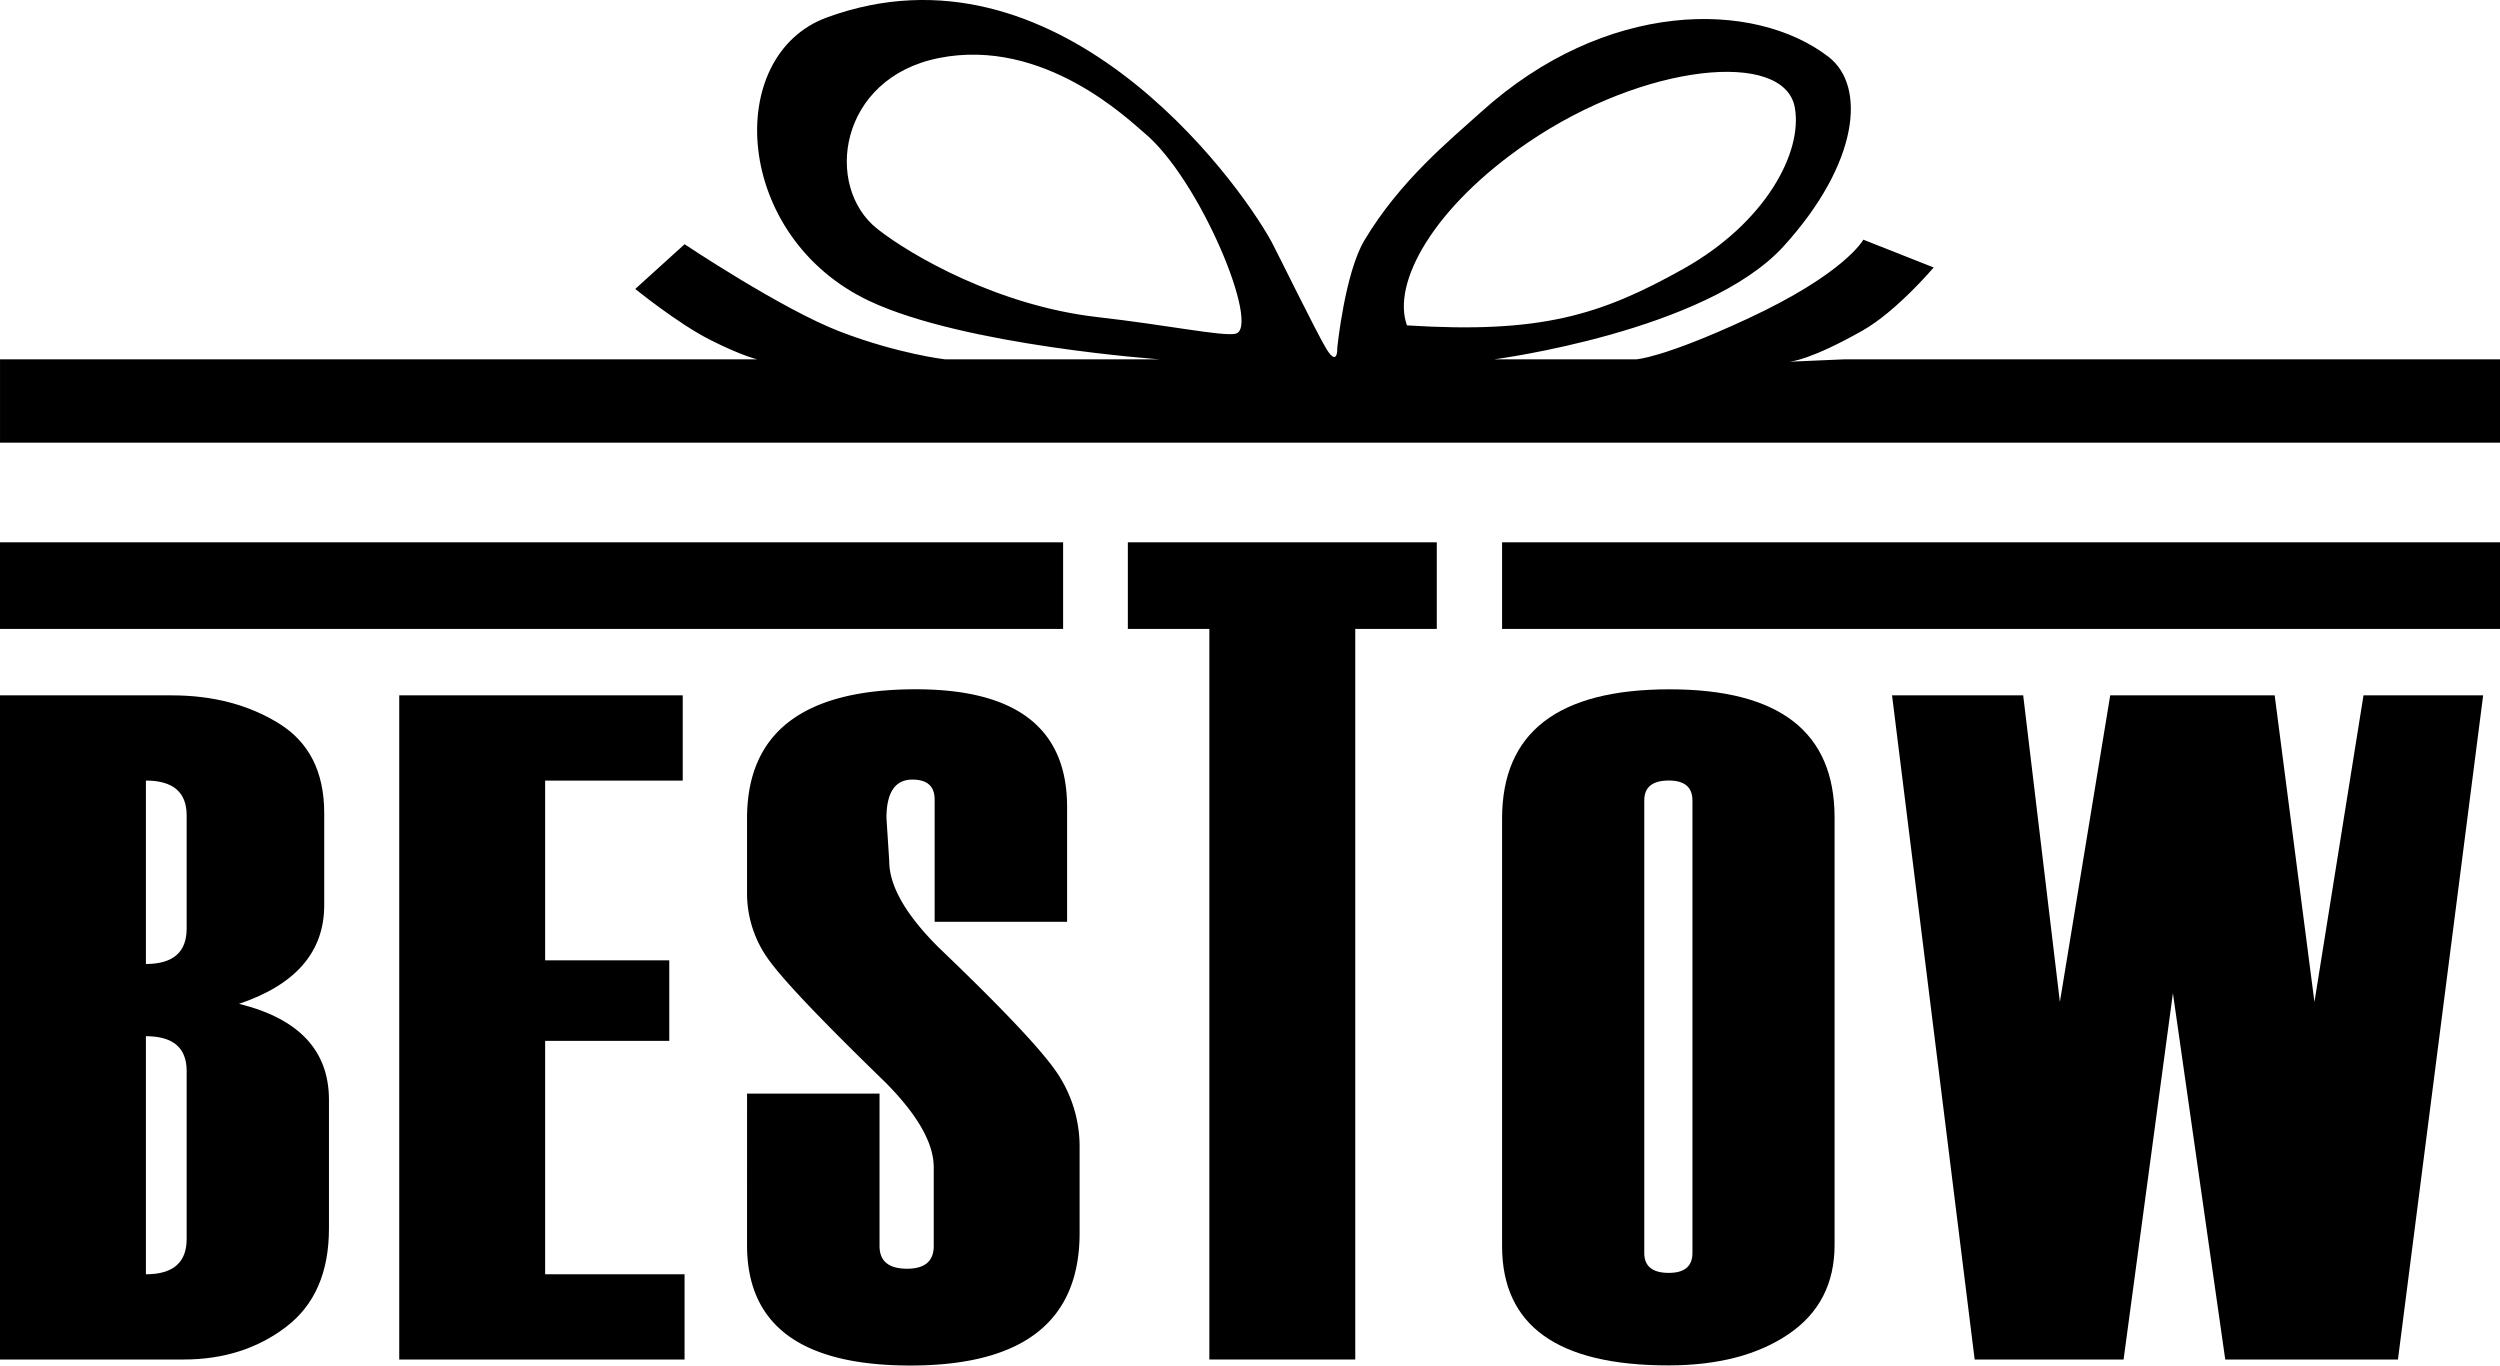 <svg id="Layer_1" data-name="Layer 1" xmlns="http://www.w3.org/2000/svg" viewBox="0 0 1187.22 648.47"><path d="M70.78,710.39V395h81.6q29.25,0,50.81,13.31t21.56,42.56v43.77q0,33.23-40.47,46.85Q226.94,552,227,587v61.15q0,31.25-20.34,46.74T158.1,710.39Zm88.64-204.6V452q0-16.53-19.35-16.54v87.11Q159.41,522.55,159.42,505.79Zm0,147.41V573.36q0-16.5-19.35-16.5V669.92Q159.41,669.92,159.42,653.2Z" transform="translate(-70.78 -64.78)"/><path d="M395.87,710.39H260.37V395H395v40.47H329.66v85.35h58.95v38.27H329.66V669.92h66.21Z" transform="translate(-70.78 -64.78)"/><path d="M425.55,584.13h62.91V656.5q0,10.79,13.09,10.78,12.65,0,12.65-10.78V619.11q0-17.16-22.88-40.25-44.2-42.9-55-57.63a53.56,53.56,0,0,1-10.78-32.34V453.48q0-61.37,80.18-61.37,71.81,0,71.81,55.87v54.55h-62.9V444.46q0-9.45-10.55-9.46-12.33,0-12.33,18.26l1.32,20.46q0,17.59,23.37,40.91,43.45,41.57,55.24,58.07a62.7,62.7,0,0,1,11.79,37.39v40.25q0,62.91-80.4,62.91-77.54,0-77.53-57.19Z" transform="translate(-70.78 -64.78)"/><path d="M753.09,363.45H714.38V710.39H645.09V363.45H606.38V322.32H753.09Z" transform="translate(-70.78 -64.78)"/><path d="M784.1,656.5v-203q0-61.37,79.51-61.37Q942,392.11,942,453v203q0,27.5-21.85,42.34t-57,14.85Q784.09,713.25,784.1,656.5Zm90.4,3.3V444.9q0-9.45-11.22-9.46-11.67,0-11.66,9.46V659.8q0,9.47,11.66,9.46Q874.5,669.26,874.5,659.8Z" transform="translate(-70.78 -64.78)"/><path d="M1250,395l-40.47,315.42h-82l-24.86-174-23.43,174h-70.71L969.29,395h62.28L1049,540.58,1072.89,395H1151l18.88,145.61L1193.18,395Z" transform="translate(-70.78 -64.78)"/><rect y="257.54" width="504.86" height="41.13"/><rect x="713.32" y="257.54" width="473.9" height="41.13"/><path d="M946.67,235.42l-26.39,1.14c1.41-.07,10.66-1.05,34.94-14.76,16.14-9.1,33.85-30,33.85-30L955.65,178.6s-8.47,16-55.26,37.67c-40,18.56-52.57,19.15-52.57,19.15H780.41S881,222.26,917.82,181.7c35.79-39.41,39.28-76.1,21.3-89.93-35.43-27.25-106-27.21-165.08,26.28-14.3,12.94-38.27,32.28-55.33,60.87-9.26,15.51-12.87,50.94-12.87,50.94s.4,9.55-5.12.71c-4.33-7-24.44-48-26-50.79C657.53,148.38,572.38,33.21,463.48,73.06c-49.4,18.08-44.38,104.41,20.37,134.76,45.06,21.12,137.68,27.6,137.68,27.6h-102s-22.14-2.55-49.8-13.16-73.84-41.5-73.84-41.5L372.45,202s20.17,16.36,35.39,24.08,22.58,9.35,22.58,9.35H70.79V275H1258V235.42ZM657.41,223.29c-6.52,1.25-31.87-4.11-65.33-7.91-47.31-5.37-88.7-29.33-104.61-41.86-25.53-20.11-18.49-71.68,29.16-81.18,50-10,90.58,29.79,97.33,35.35C640.81,149.83,669.85,220.91,657.41,223.29Zm81.52-4c-7.31-20.09,12.45-56.19,57.57-86.91C851.73,94.8,918.1,88.24,923.11,115.8c3.86,21.22-13.8,54.75-52.94,76.67C830.72,214.56,802.32,223.29,738.93,219.3Z" transform="translate(-70.78 -64.78)"/></svg>